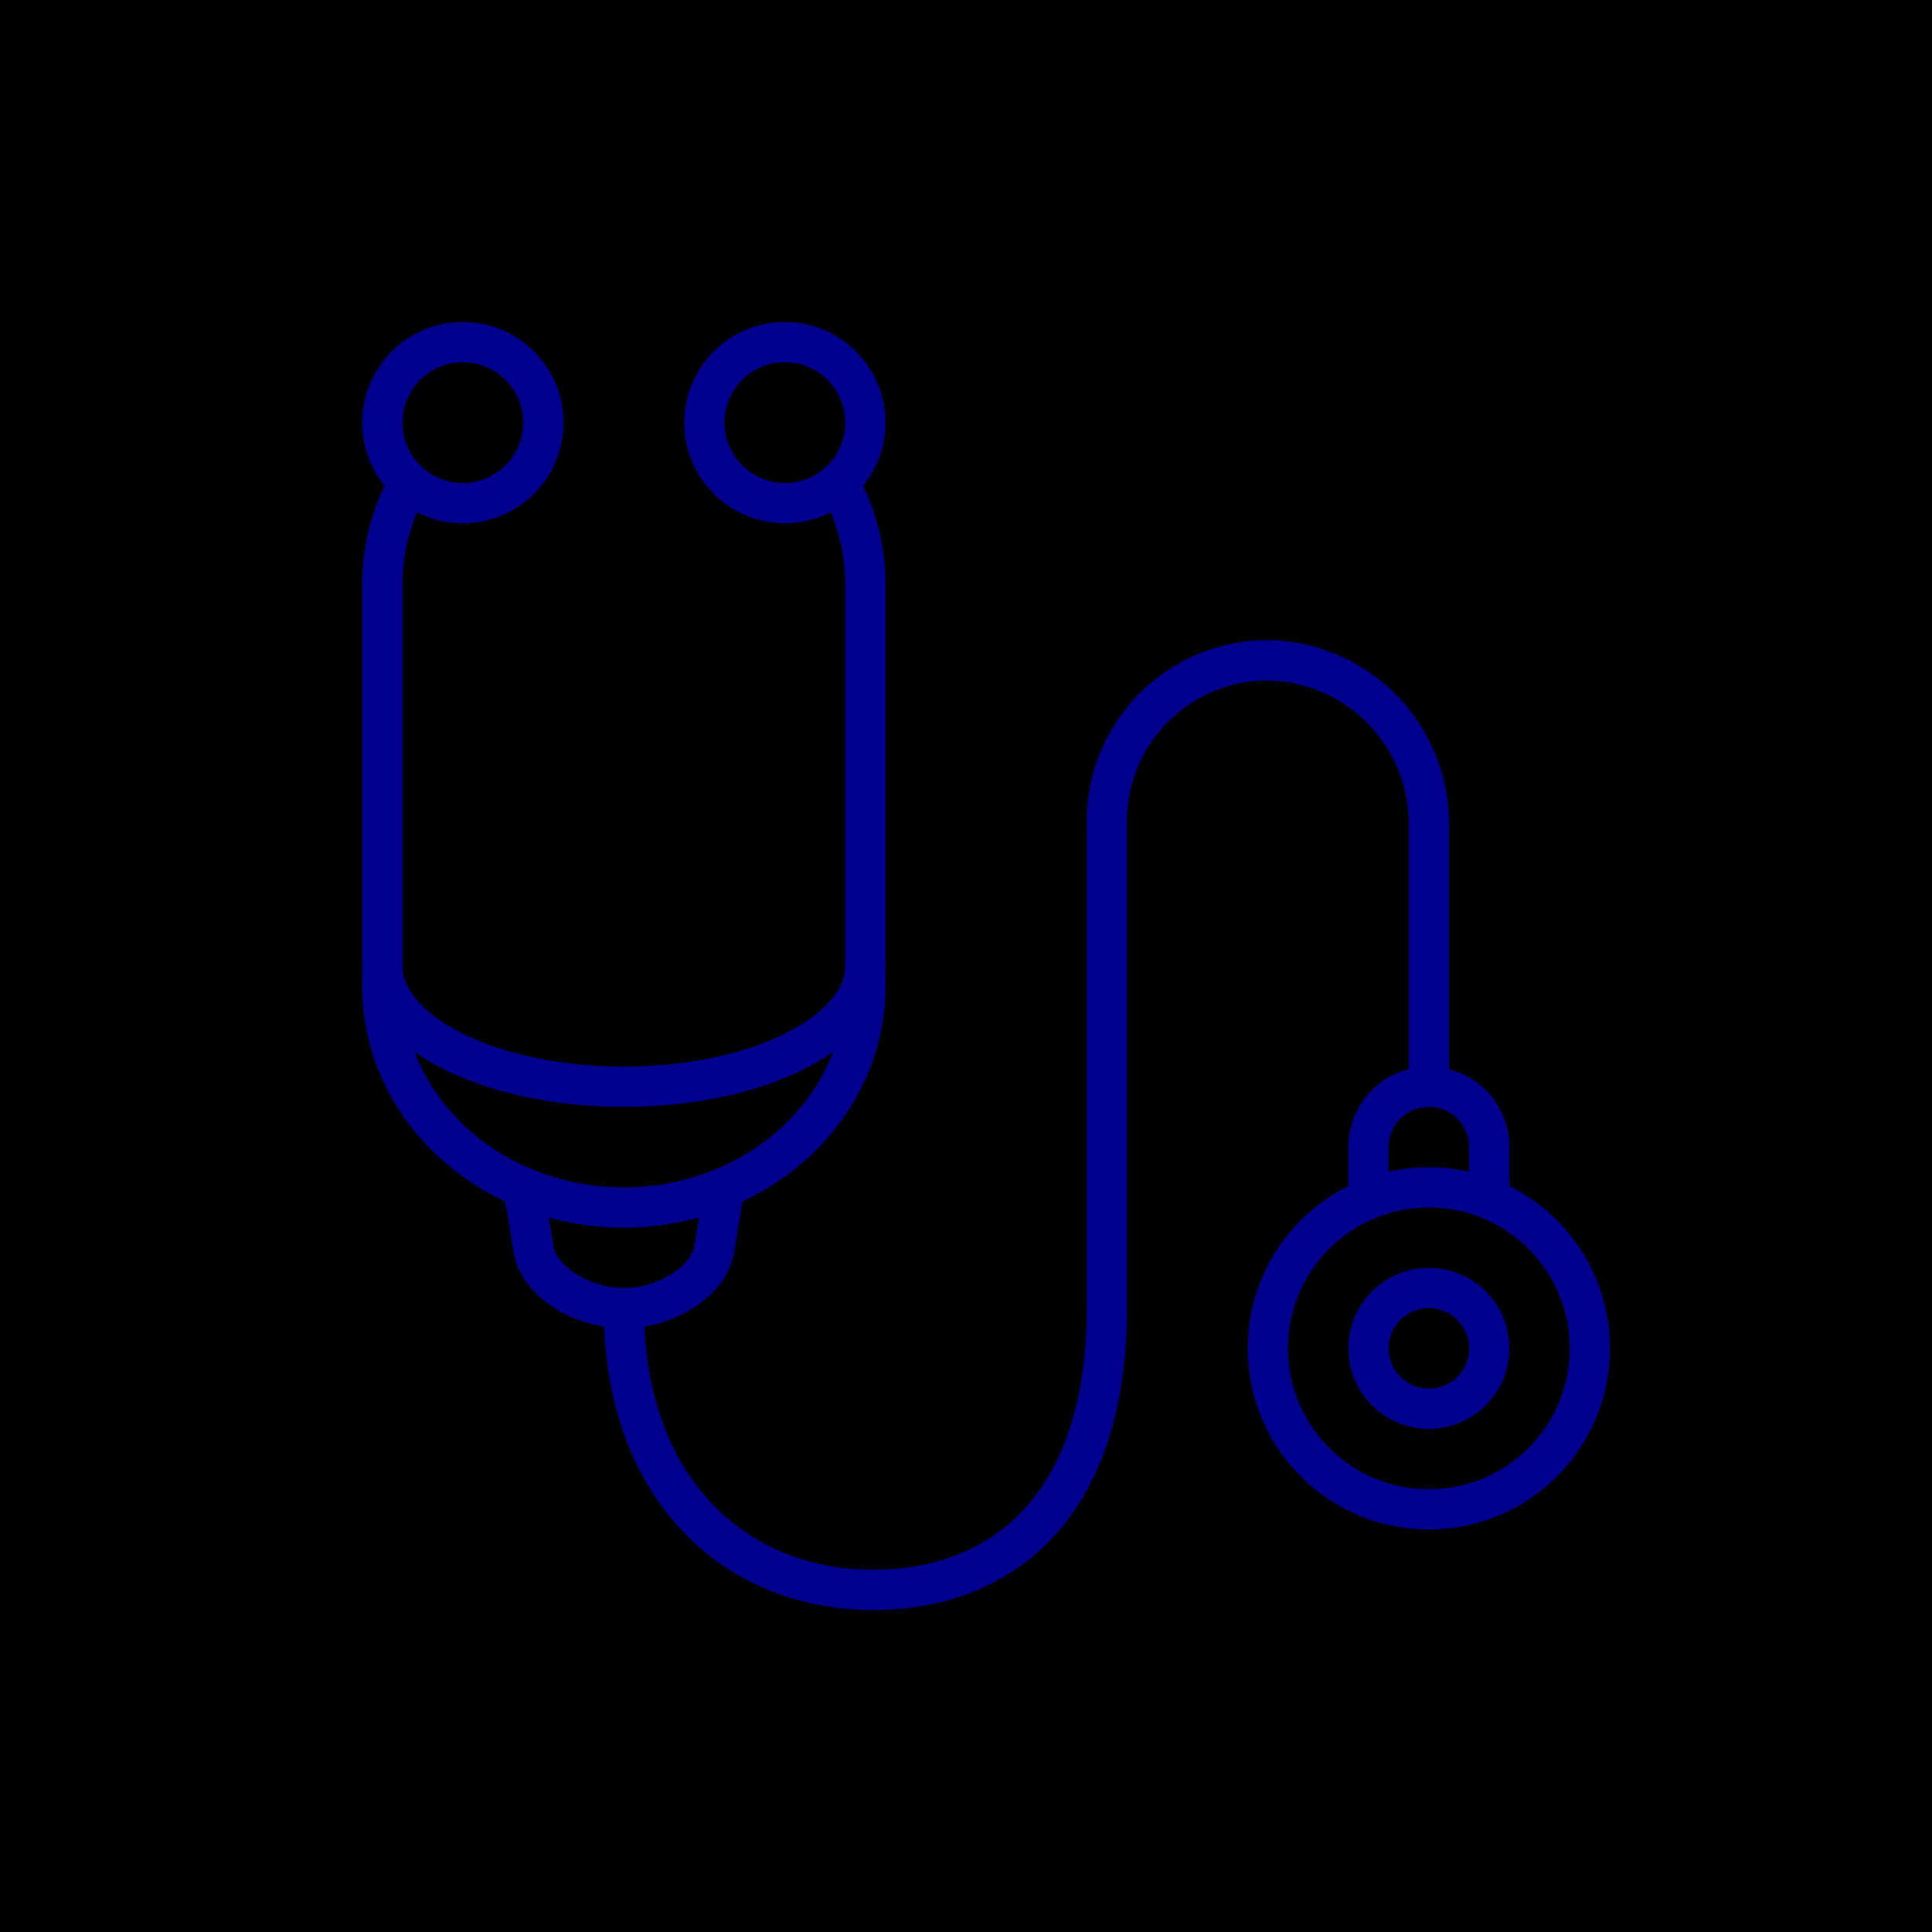<svg xmlns="http://www.w3.org/2000/svg" viewBox="0 0 96 96"><defs><style>.cls-2{fill:none;stroke:#00008f;stroke-linecap:round;stroke-linejoin:round;stroke-width:2px}</style></defs><g id="Layer_2" data-name="Layer 2"><g id="icons"><path fill="currentColor" d="M0 0h96v96H0z"/><circle class="cls-2" cx="23" cy="21" r="4"/><circle class="cls-2" cx="39" cy="21" r="4"/><circle class="cls-2" cx="71" cy="67" r="8"/><circle class="cls-2" cx="71" cy="67" r="3"/><path class="cls-2" d="M36 59l-.51 3.06C35.21 63.75 33 65 31 65s-4.21-1.25-4.49-2.94L26 59M43 48c0 3.31-5.37 6-12 6s-12-2.69-12-6"/><path class="cls-2" d="M20.32 24A10.2 10.2 0 0 0 19 29v20c0 6.08 5.37 11 12 11s12-4.92 12-11V29a10.2 10.2 0 0 0-1.32-5M74 59.58V57a3 3 0 0 0-3-3 3 3 0 0 0-3 3v2.58"/><path class="cls-2" d="M31 65c0 9 5.54 14 12.38 14C49.67 79 55 75 55 65V41a8 8 0 0 1 7.88-8.19A8.12 8.12 0 0 1 71 40.92v13"/></g></g></svg>